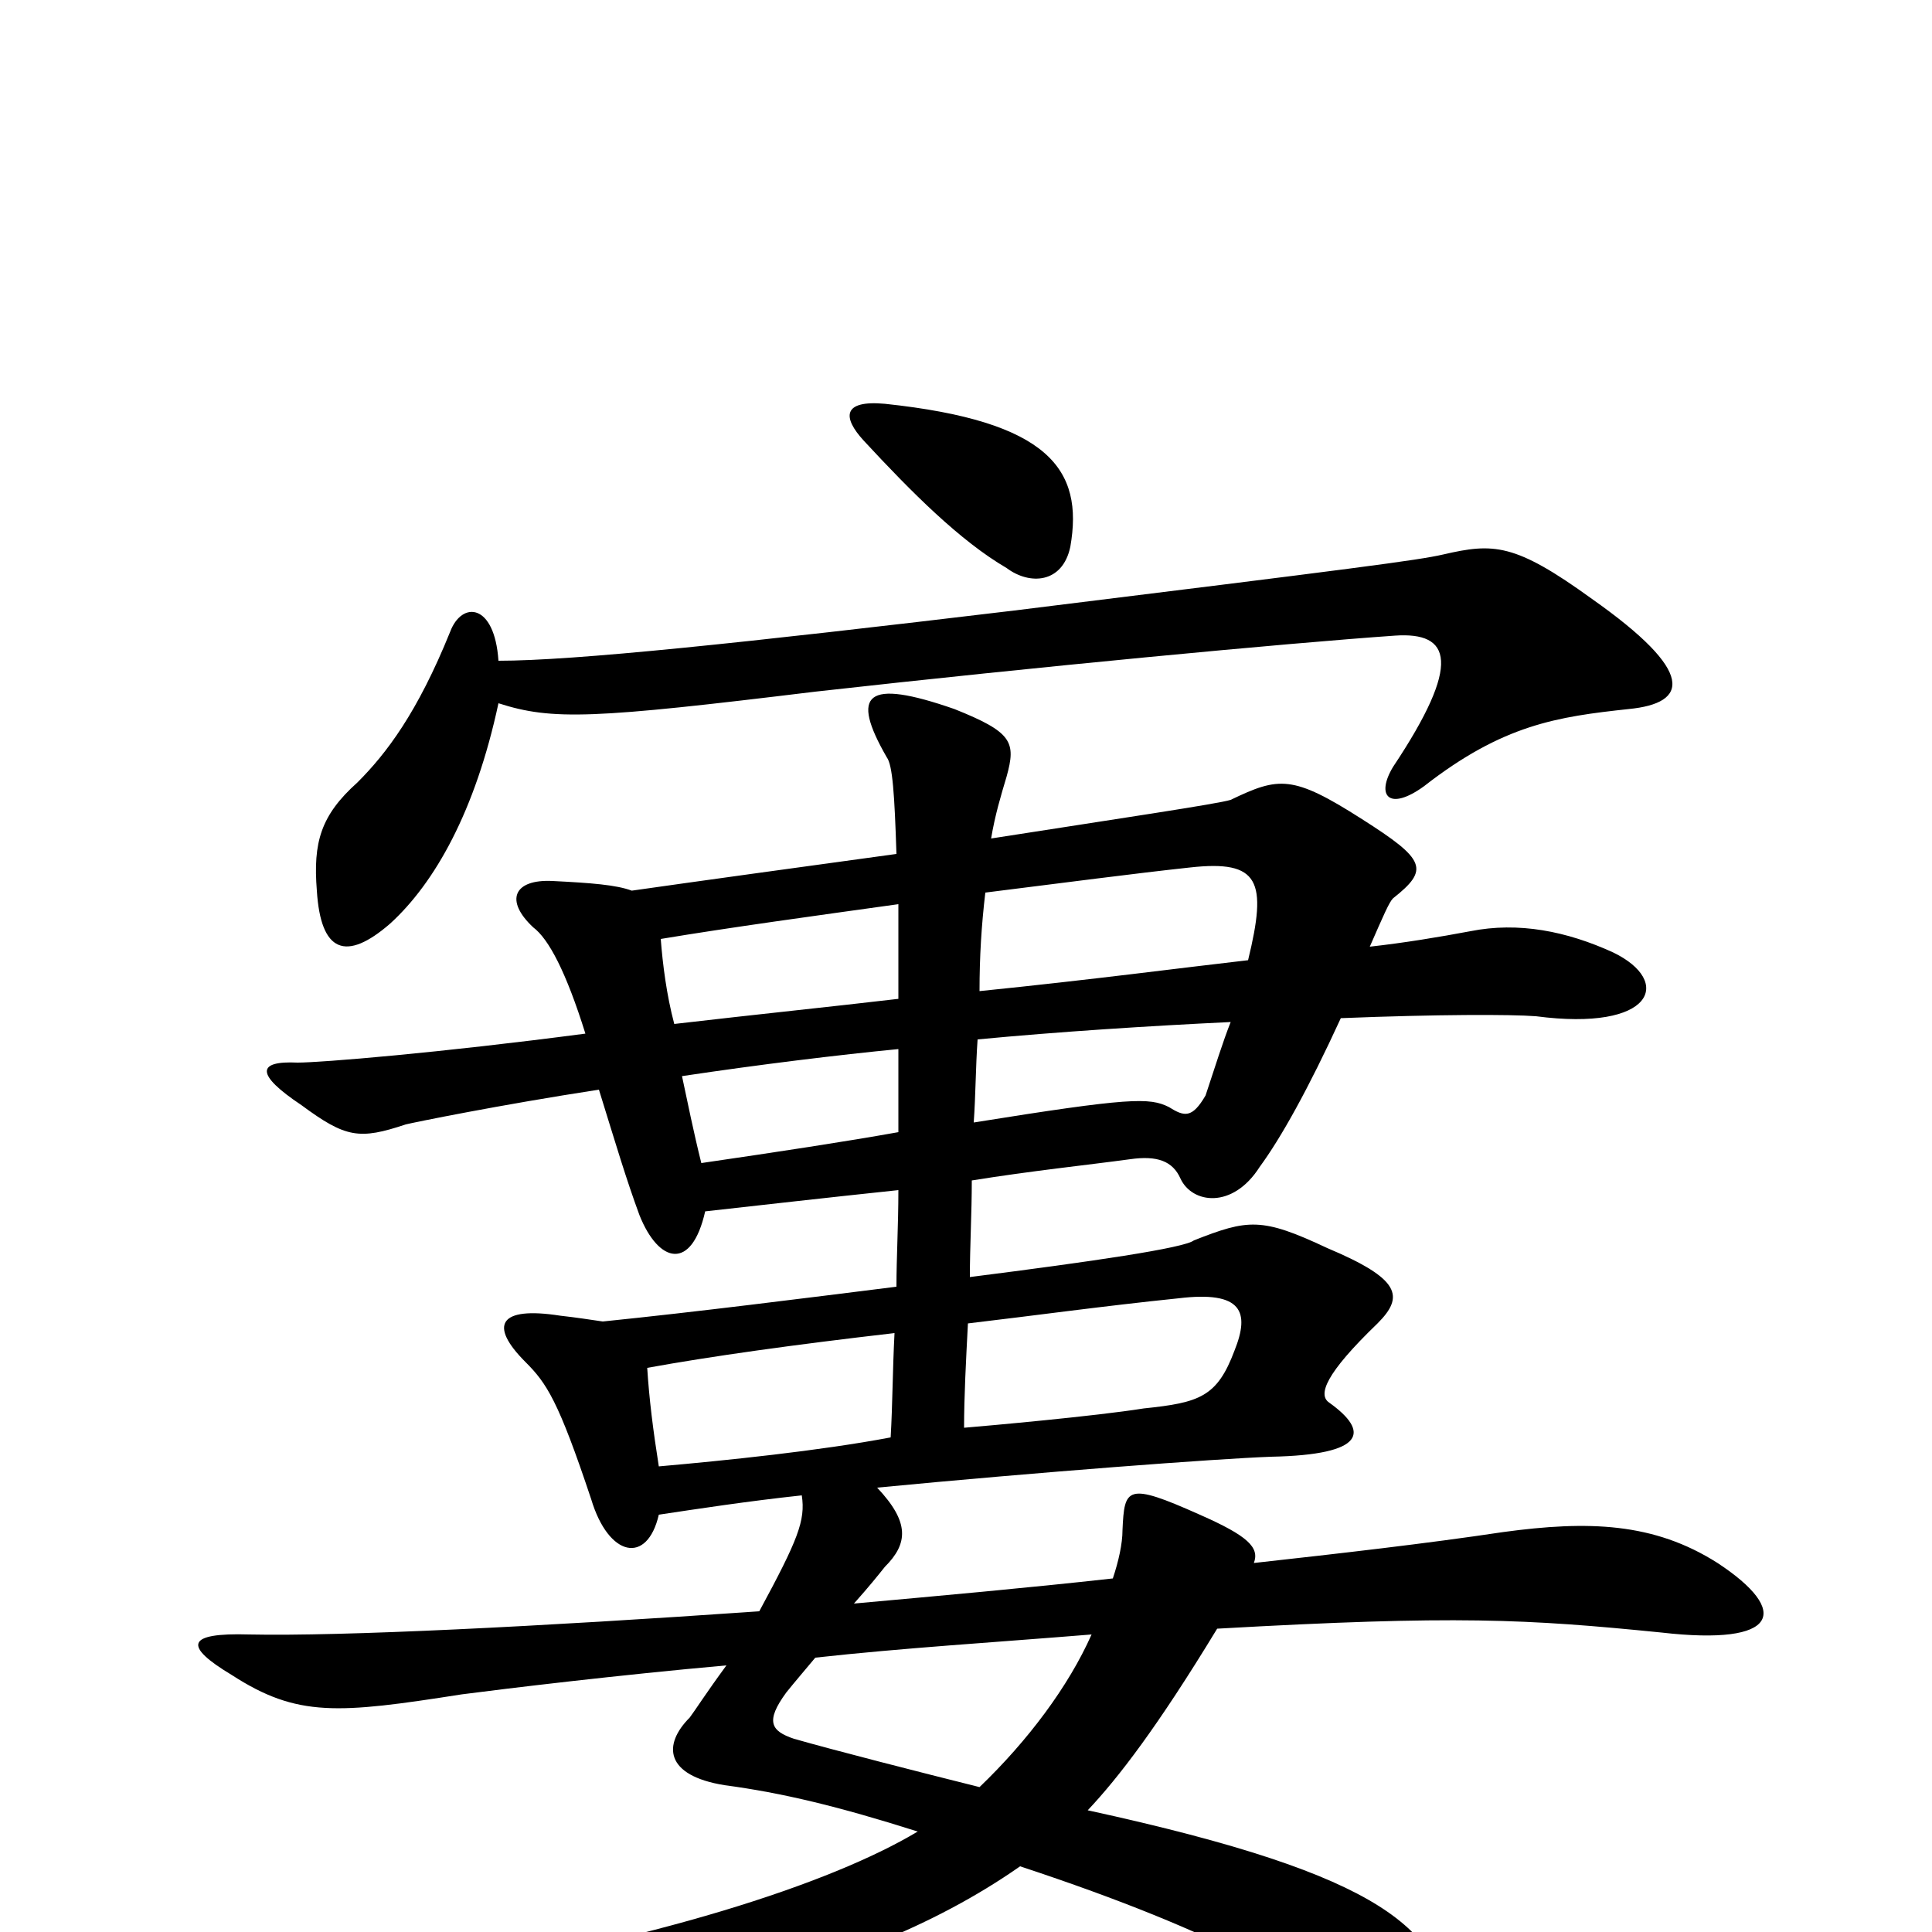 <svg xmlns="http://www.w3.org/2000/svg" viewBox="0 -1000 1000 1000">
	<path fill="#000000" d="M501 -315C535 -319 571 -324 610 -328C643 -332 647 -321 639 -301C630 -277 621 -274 592 -271C567 -267 511 -262 499 -261C499 -277 500 -296 501 -315ZM461 -256C424 -249 375 -244 341 -241C338 -260 336 -276 335 -292C368 -298 411 -304 463 -310C462 -291 462 -273 461 -256ZM465 -483C431 -479 392 -475 349 -470C345 -485 343 -501 342 -514C378 -520 422 -526 465 -532C465 -518 465 -502 465 -483ZM510 -538C550 -543 588 -548 616 -551C652 -555 656 -544 646 -503C611 -499 566 -493 507 -487C507 -505 508 -521 510 -538ZM506 -462C548 -466 595 -469 637 -471C633 -461 629 -448 624 -433C617 -421 613 -422 605 -427C595 -432 585 -432 504 -419C505 -433 505 -448 506 -462ZM465 -414C437 -409 404 -404 363 -398C359 -414 356 -429 353 -443C393 -449 434 -454 465 -457C465 -442 465 -428 465 -414ZM565 -154C553 -127 532 -99 507 -75C475 -83 432 -94 411 -100C399 -104 396 -109 407 -124C411 -129 417 -136 422 -142C467 -147 516 -150 565 -154ZM649 -191C652 -199 646 -205 621 -216C583 -233 582 -230 581 -208C581 -201 579 -192 576 -183C531 -178 486 -174 442 -170C450 -179 454 -184 458 -189C470 -201 471 -212 454 -230C537 -238 630 -245 658 -246C707 -247 709 -259 688 -274C682 -278 686 -289 713 -315C727 -329 725 -338 687 -354C653 -370 646 -369 618 -358C613 -354 565 -347 502 -339C502 -355 503 -372 503 -389C534 -394 563 -397 585 -400C599 -402 607 -399 611 -390C617 -377 638 -374 652 -396C663 -411 677 -436 694 -473C744 -475 782 -475 795 -474C856 -466 866 -492 835 -507C811 -518 786 -523 761 -518C745 -515 727 -512 709 -510C716 -526 719 -533 721 -535C740 -550 738 -555 705 -576C669 -599 662 -598 637 -586C631 -584 577 -576 513 -566C515 -578 518 -588 521 -598C526 -616 524 -621 494 -633C448 -649 440 -641 459 -608C462 -604 463 -589 464 -558C413 -551 362 -544 327 -539C319 -542 306 -543 286 -544C266 -545 261 -534 276 -520C284 -514 293 -497 303 -465C227 -455 166 -450 154 -450C133 -451 132 -444 156 -428C179 -411 186 -410 210 -418C214 -419 258 -428 310 -436C319 -407 324 -390 331 -371C341 -346 358 -342 365 -373C392 -376 427 -380 465 -384C465 -366 464 -349 464 -334C416 -328 361 -321 312 -316C305 -317 299 -318 290 -319C258 -324 253 -314 272 -295C283 -284 289 -275 306 -224C315 -194 335 -190 341 -216C361 -219 387 -223 415 -226C417 -213 413 -203 393 -166C278 -158 177 -153 129 -154C96 -155 95 -148 120 -133C154 -111 175 -113 239 -123C262 -126 320 -133 376 -138C365 -123 360 -115 357 -111C343 -97 344 -81 375 -76C405 -72 434 -65 475 -52C430 -25 338 5 211 25C182 29 178 43 211 44C309 49 438 29 528 -34C634 1 680 29 718 60C742 79 756 66 752 44C745 -1 719 -29 563 -63C579 -80 599 -106 630 -157C754 -164 790 -162 860 -155C921 -148 927 -166 889 -191C856 -212 822 -213 778 -207C738 -201 694 -196 649 -191ZM554 -717C561 -757 543 -782 458 -791C436 -793 436 -784 447 -772C472 -745 497 -720 521 -706C533 -697 550 -698 554 -717ZM258 -636C286 -627 307 -628 422 -642C538 -655 665 -667 722 -671C751 -673 757 -657 721 -603C712 -588 719 -580 737 -593C778 -625 806 -629 843 -633C874 -636 878 -652 824 -690C784 -719 773 -719 747 -713C734 -710 703 -706 525 -684C383 -667 297 -658 258 -658C256 -688 239 -689 233 -673C216 -631 200 -610 185 -595C166 -578 162 -564 164 -539C166 -507 179 -502 202 -522C225 -543 246 -580 258 -636Z"/>
</svg>